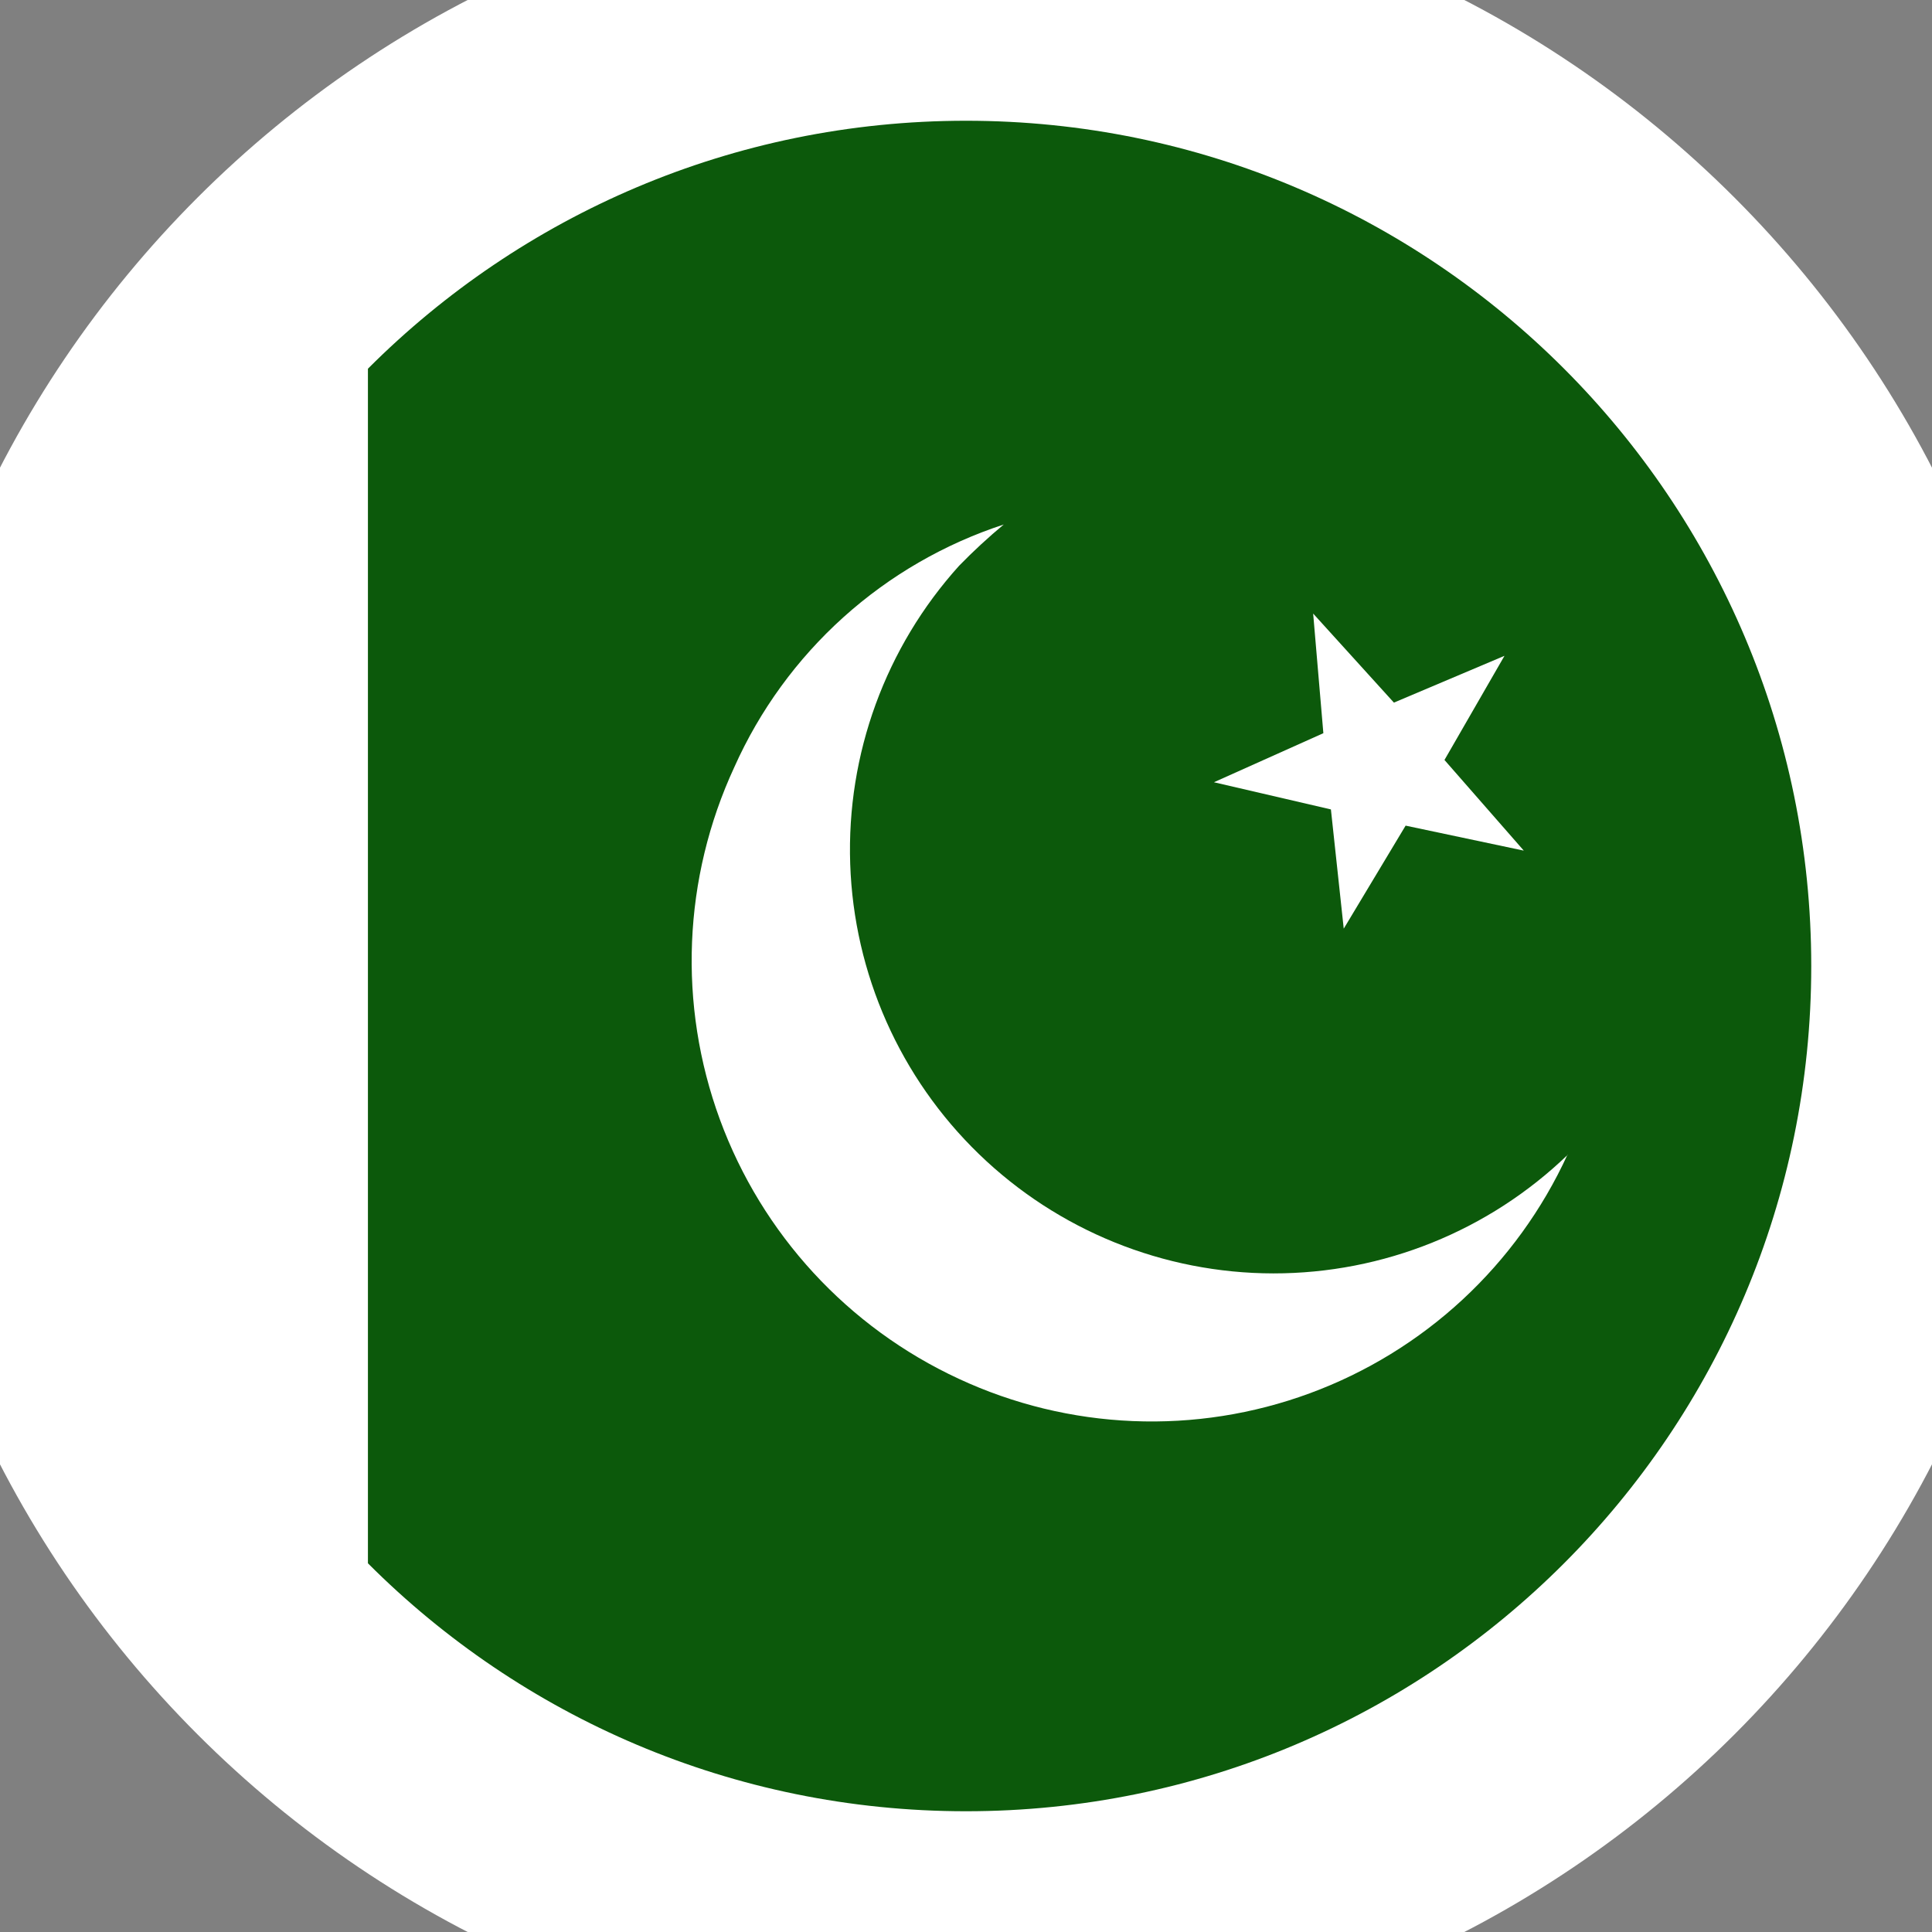 <svg width="64" height="64" viewBox="0 0 64 64" fill="none" xmlns="http://www.w3.org/2000/svg">
<rect x="0" y="0" width="64" height="64" fill="#808080" stroke="none"/>
<g clip-path="url(#clip0)">
<path fill-rule="evenodd" clip-rule="evenodd" d="M-11.875 0H84.125V64H-11.875V0Z" fill="#0C590B"/>
<path fill-rule="evenodd" clip-rule="evenodd" d="M-11.875 0H12.188V64H-11.875V0Z" fill="white"/>
<path fill-rule="evenodd" clip-rule="evenodd" d="M50.463 28.175L46.563 27.35L44.513 30.763L44.088 26.813L40.213 25.913L43.838 24.288L43.5 20.325L46.175 23.275L49.838 21.725L47.85 25.175L50.475 28.175H50.463Z" fill="white"/>
<path fill-rule="evenodd" clip-rule="evenodd" d="M51.925 38.25C51.093 40.065 49.91 41.698 48.445 43.055C46.98 44.411 45.261 45.465 43.387 46.155C41.514 46.845 39.522 47.158 37.527 47.075C35.532 46.993 33.573 46.517 31.762 45.675C28.089 43.974 25.242 40.884 23.847 37.084C22.452 33.284 22.624 29.086 24.325 25.413C25.169 23.524 26.4 21.834 27.937 20.449C29.474 19.065 31.284 18.018 33.25 17.375C32.735 17.804 32.242 18.258 31.775 18.738C29.336 21.438 28.041 24.981 28.164 28.618C28.286 32.255 29.816 35.702 32.431 38.232C35.046 40.763 38.542 42.179 42.181 42.183C45.819 42.186 49.318 40.776 51.937 38.25H51.925Z" fill="white"/>
</g>
<path d="M32 60C16.536 60 4 47.464 4 32H-4C-4 51.882 12.118 68 32 68V60ZM60 32C60 47.464 47.464 60 32 60V68C51.882 68 68 51.882 68 32H60ZM32 4C47.464 4 60 16.536 60 32H68C68 12.118 51.882 -4 32 -4V4ZM32 -4C12.118 -4 -4 12.118 -4 32H4C4 16.536 16.536 4 32 4V-4Z" fill="white"/>
<defs>
<clipPath id="clip0">
<path d="M0 32C0 14.327 14.327 0 32 0V0C49.673 0 64 14.327 64 32V32C64 49.673 49.673 64 32 64V64C14.327 64 0 49.673 0 32V32Z" fill="white"/>
</clipPath>
</defs>
</svg>
